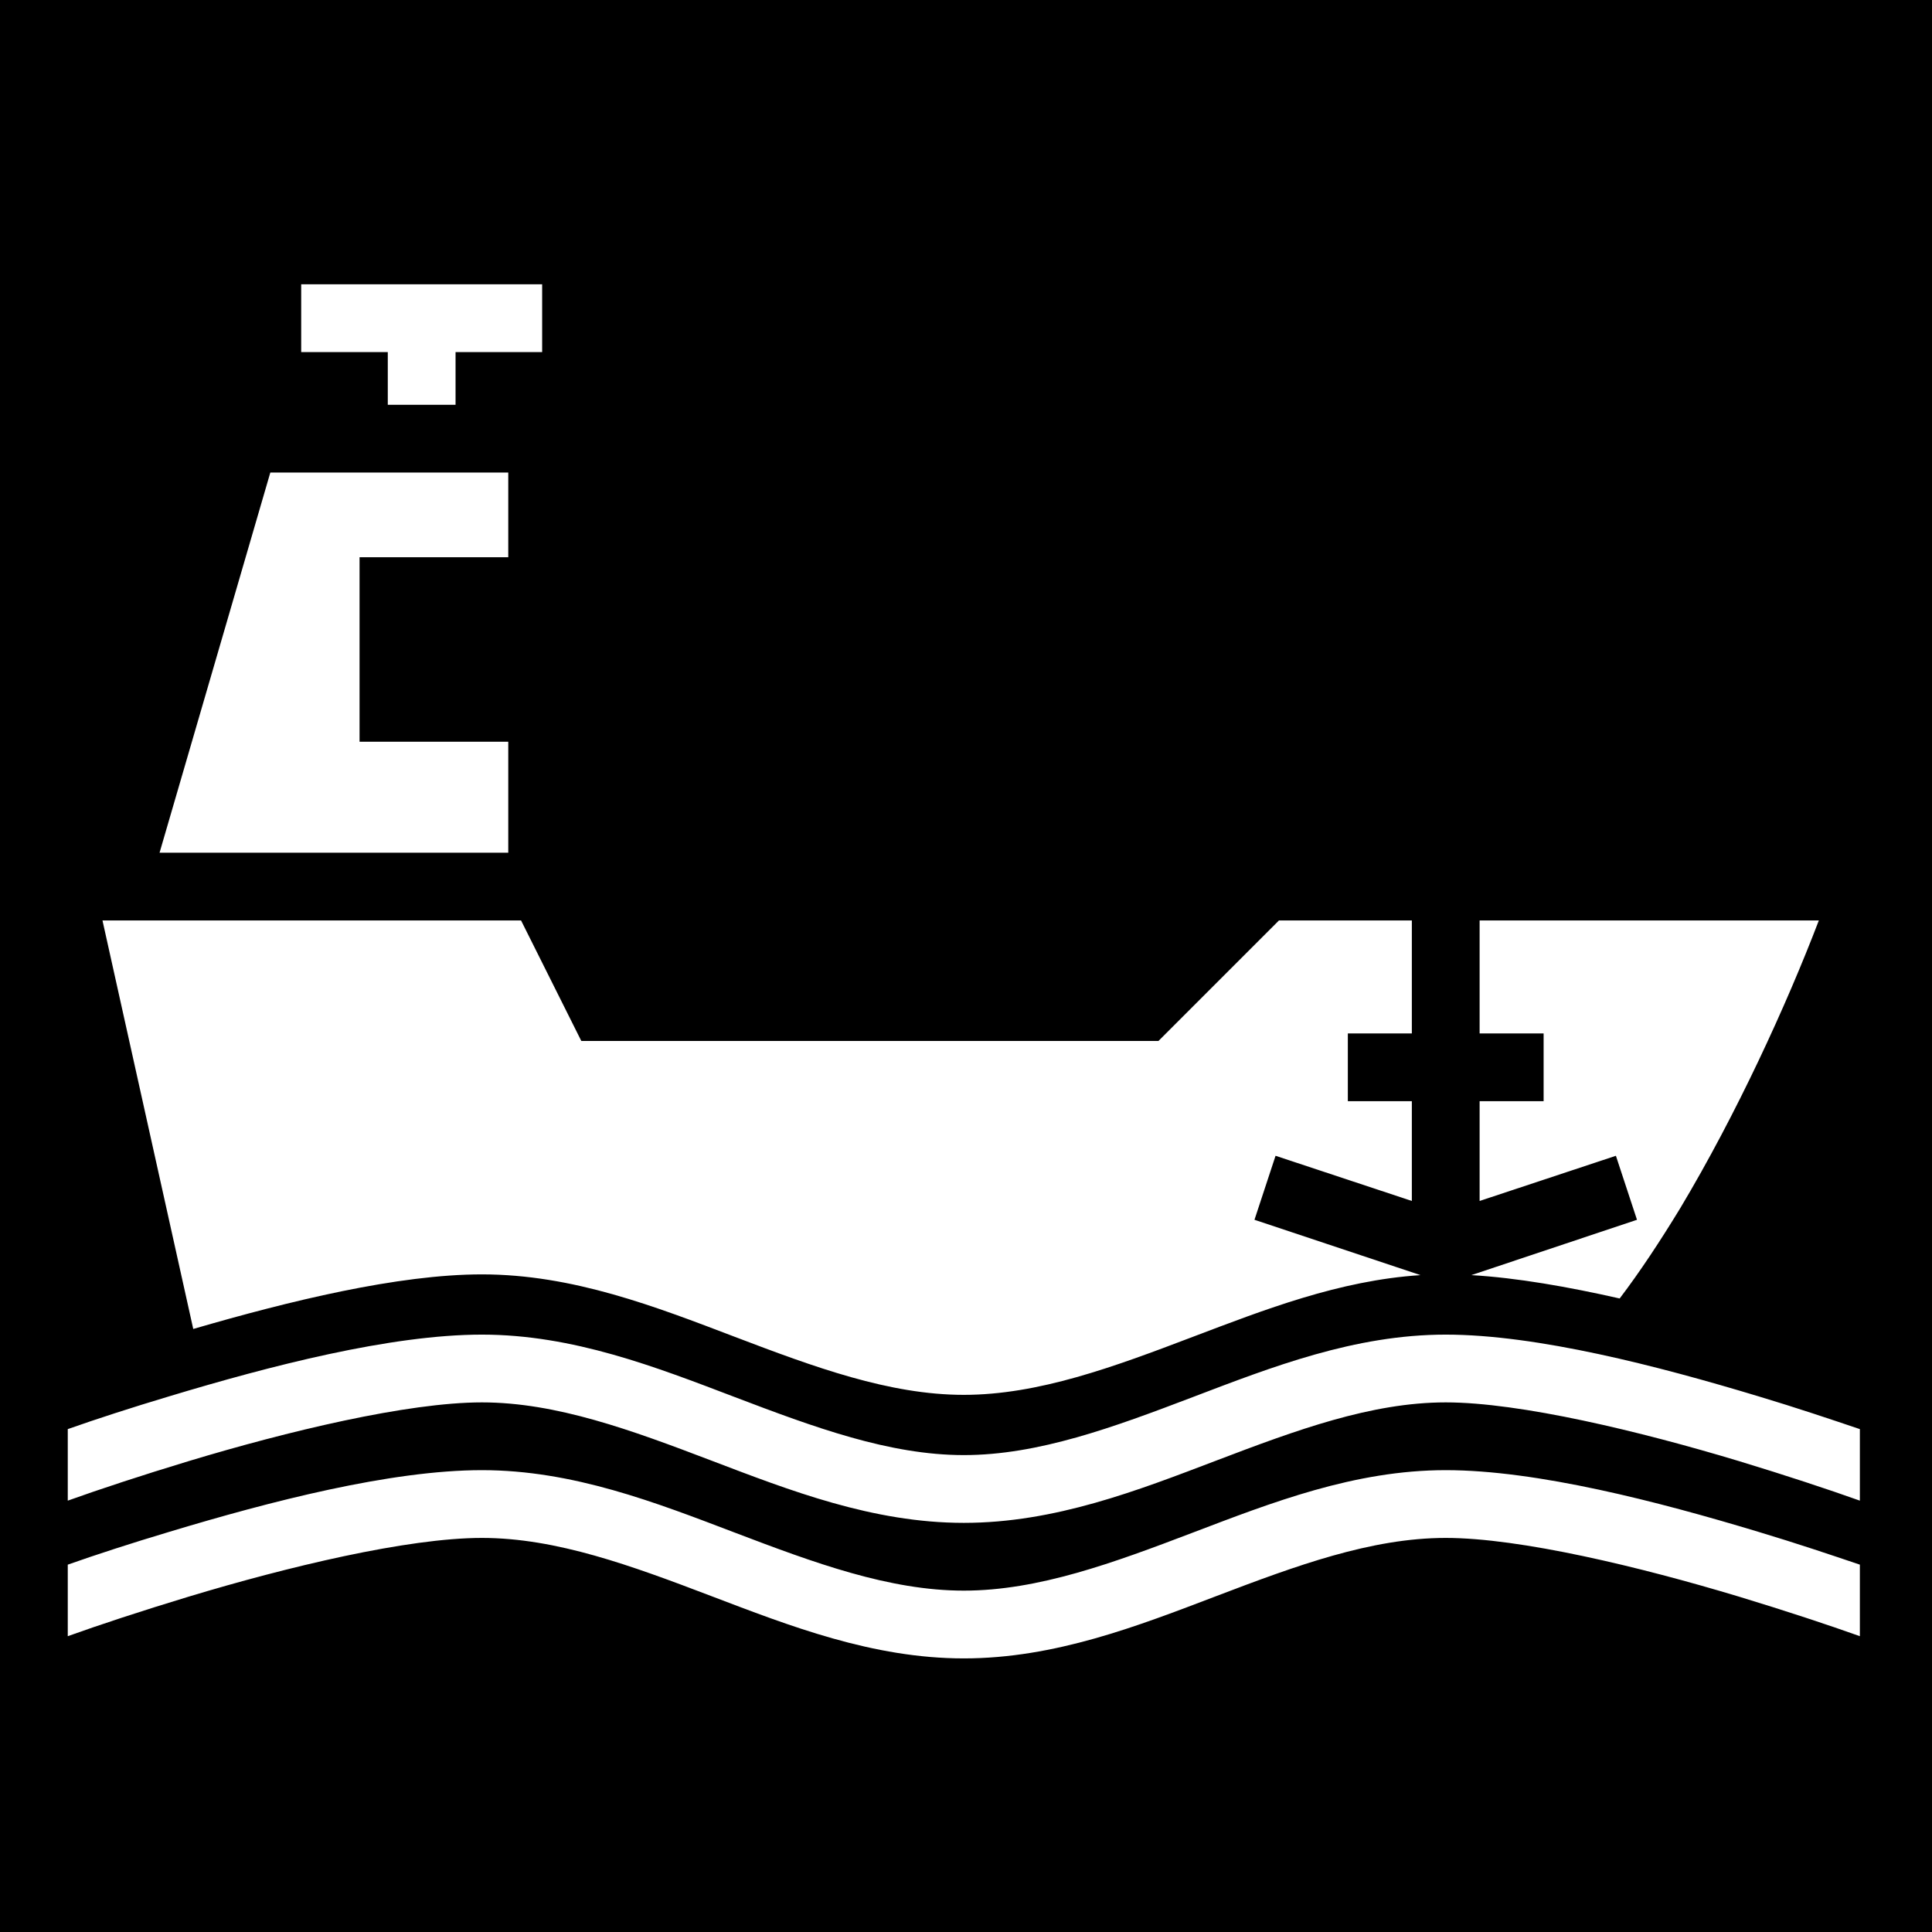 <?xml version="1.0" encoding="UTF-8" standalone="no"?>
<svg
   viewBox="0 0 78 78"
   version="1.1"
   id="svg2"
   sodipodi:docname="cargo-ship.svg"
   width="78"
   height="78"
   inkscape:version="1.3.2 (091e20e, 2023-11-25)"
   xmlns:inkscape="http://www.inkscape.org/namespaces/inkscape"
   xmlns:sodipodi="http://sodipodi.sourceforge.net/DTD/sodipodi-0.dtd"
   xmlns="http://www.w3.org/2000/svg"
   xmlns:svg="http://www.w3.org/2000/svg">
  <defs
     id="defs2" />
  <sodipodi:namedview
     id="namedview2"
     pagecolor="#505050"
     bordercolor="#eeeeee"
     borderopacity="1"
     inkscape:showpageshadow="0"
     inkscape:pageopacity="0"
     inkscape:pagecheckerboard="0"
     inkscape:deskcolor="#505050"
     inkscape:zoom="7.2559063"
     inkscape:cx="30.802492"
     inkscape:cy="36.108515"
     inkscape:window-width="1760"
     inkscape:window-height="1137"
     inkscape:window-x="0"
     inkscape:window-y="25"
     inkscape:window-maximized="0"
     inkscape:current-layer="svg2" />
  <path
     d="M 0,0 H 78 V 78 H 0 Z"
     fill="#000000"
     fill-opacity="1"
     id="path1"
     style="stroke-width:0.152" />
  <g
     class=""
     id="g2"
     transform="scale(0.152)">
    <path
       d="m 80,75.513 v 18 h 23 v 14 h 18 V 93.513 h 23 v -18 z M 71.8,125.513 42.38,226.487 H 135 V 197.013 H 95.5 v -49 H 135 v -22.5 z m -44.58,118.974 24.11,108.5 c 25.42,-7.4 54.37,-14.5 76.67,-14.5 24.2,0 46.2,8.6 67.2,16.6 21,8 41,15.4 60.8,15.4 19.8,0 39.8,-7.4 60.8,-15.4 19,-7.2 38.9,-15 60.5,-16.4 l -44.1,-14.7 5.6,-17 36.2,12 v -26.5 h -17 v -18 h 17 v -30 h -35.3 l -32,32 H 154.4 l -16,-32 z m 365.78,0 v 30 h 17 v 18 h -17 v 26.5 l 36.2,-12 5.6,17 -44,14.7 c 12.1,0.7 25.7,3.1 39.4,6.2 5.4,-7.1 10.8,-15.3 16.1,-24 14.9,-24.9 28.2,-53.9 36.8,-76.4 z m -265,110 c -24.2,0 -56.26,8.3 -83.09,16.4 -10.02,3 -19.26,6 -26.91,8.7 v 19 c 8.36,-3 19.57,-6.7 32.11,-10.5 26.17,-7.9 58.09,-15.6 77.89,-15.6 19.8,0 39.8,7.4 60.8,15.4 21,8 43,16.6 67.2,16.6 24.2,0 46.2,-8.6 67.2,-16.6 21,-8 41,-15.4 60.8,-15.4 19.8,0 51.7,7.7 77.9,15.6 12.5,3.8 23.7,7.5 32.1,10.5 v -19 c -7.7,-2.6 -16.9,-5.7 -26.9,-8.7 -26.8,-8.1 -58.9,-16.4 -83.1,-16.4 -24.2,0 -46.2,8.6 -67.2,16.6 -21,8 -41,15.4 -60.8,15.4 -19.8,0 -39.8,-7.4 -60.8,-15.4 -21,-8 -43,-16.6 -67.2,-16.6 z m 0,36 c -24.2,0 -56.26,8.3 -83.09,16.4 -10.02,3 -19.26,6 -26.91,8.7 v 19 c 8.36,-3 19.57,-6.7 32.11,-10.5 26.17,-7.9 58.09,-15.6 77.89,-15.6 19.8,0 39.8,7.4 60.8,15.4 21,8 43,16.6 67.2,16.6 24.2,0 46.2,-8.6 67.2,-16.6 21,-8 41,-15.4 60.8,-15.4 19.8,0 51.7,7.7 77.9,15.6 12.5,3.8 23.7,7.5 32.1,10.5 v -19 c -7.7,-2.6 -16.9,-5.7 -26.9,-8.7 -26.8,-8.1 -58.9,-16.4 -83.1,-16.4 -24.2,0 -46.2,8.6 -67.2,16.6 -21,8 -41,15.4 -60.8,15.4 -19.8,0 -39.8,-7.4 -60.8,-15.4 -21,-8 -43,-16.6 -67.2,-16.6 z"
       fill="#ffffff"
       fill-opacity="1"
       id="path2"
       sodipodi:nodetypes="ccccccccccccccccccccsssccccccccccccccccccccccccccccsccccsssssccccssssssccccsssssccccsssss" />
  </g>
</svg>
